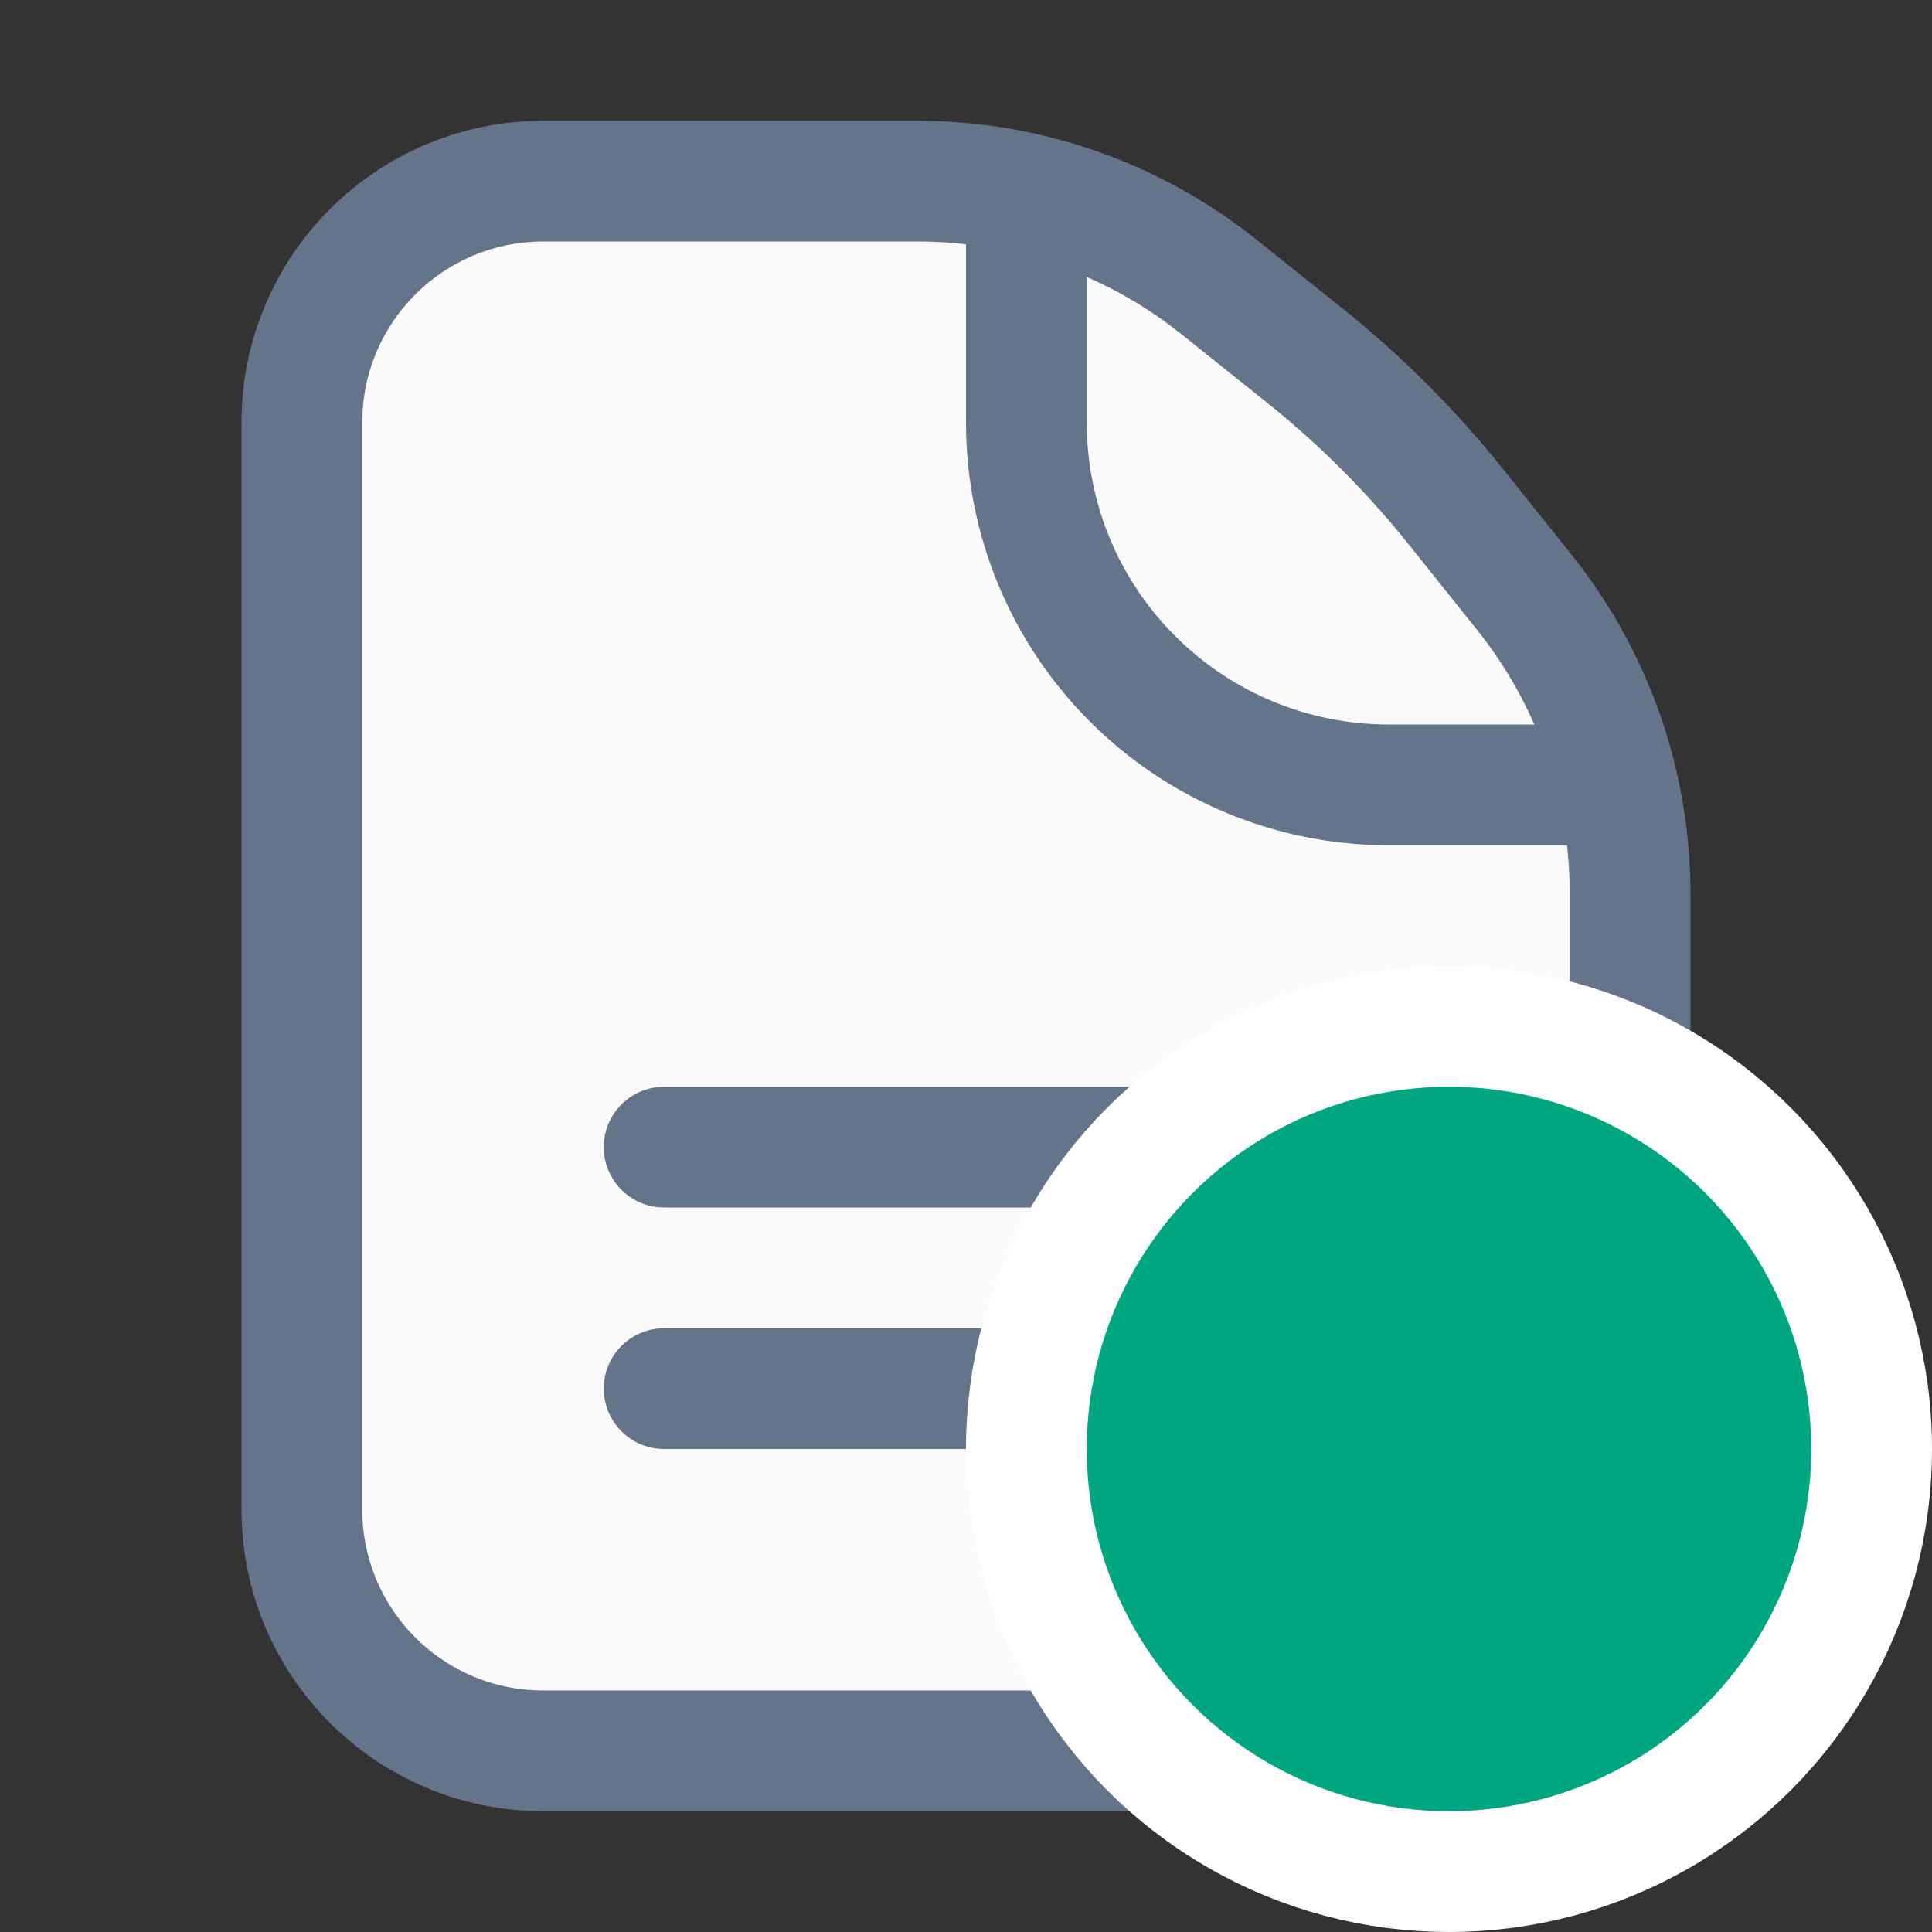 <svg  viewBox="0 0 16 16" fill="none" xmlns="http://www.w3.org/2000/svg">
<rect x="0" y="0" width="16" height="16" fill="#333333" stroke="none"/>
<path d="M2.5 3.5C2.5 2.395 3.395 1.5 4.5 1.5H7.597C8.505 1.5 9.386 1.809 10.096 2.377L10.806 2.945C11.267 3.314 11.686 3.733 12.055 4.194L12.623 4.904C13.191 5.614 13.5 6.495 13.5 7.403V10.25V12.5C13.5 13.605 12.605 14.5 11.5 14.5H4.5C3.395 14.5 2.5 13.605 2.5 12.5V3.5Z" fill="#FAFAFA" stroke="#64748B"/>
<path d="M8.5 2V3.5C8.5 4.296 8.816 5.059 9.379 5.621C9.941 6.184 10.704 6.5 11.5 6.5H13" stroke="#64748B" stroke-linecap="round" stroke-linejoin="round"/>
<line x1="5.5" y1="9.5" x2="10.5" y2="9.5" stroke="#64748B" stroke-linecap="round"/>
<line x1="5.5" y1="11.5" x2="10.5" y2="11.5" stroke="#64748B" stroke-linecap="round"/>
<circle cx="12" cy="12" r="3.5" fill="#00A680" stroke="white"/>
</svg>
